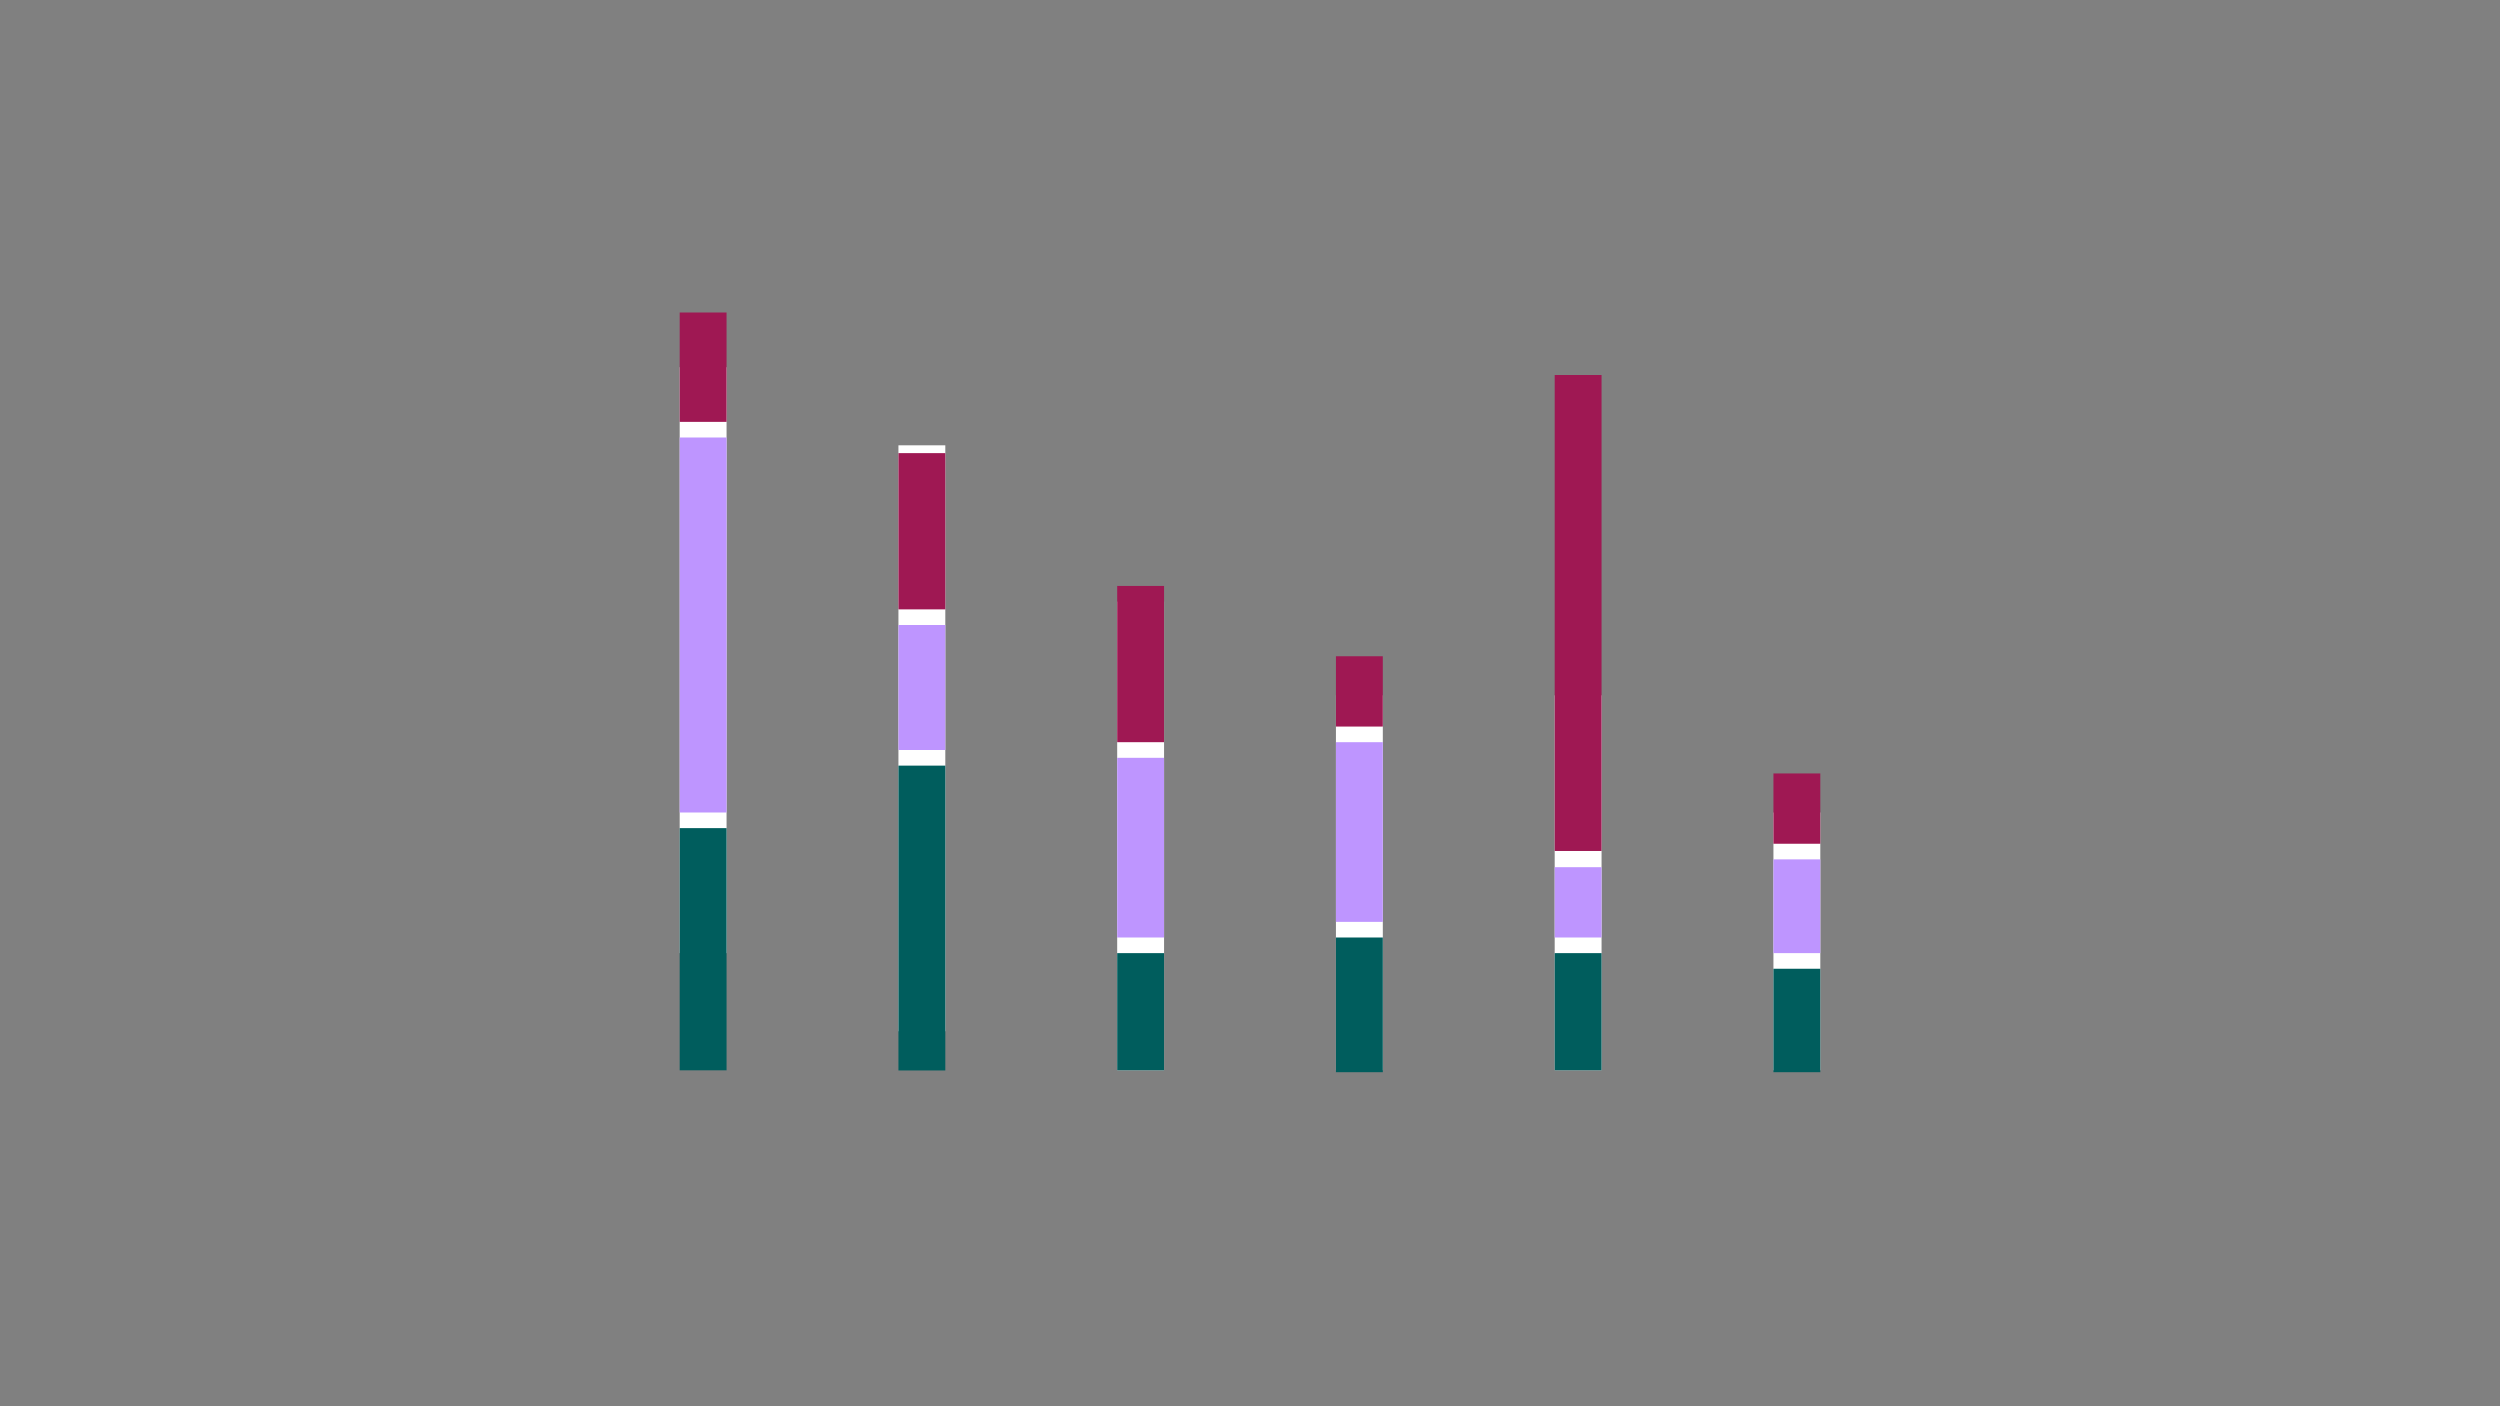 <svg width="640" height="360" viewBox="0 0 640 360" fill="none" xmlns="http://www.w3.org/2000/svg">
<rect x="0" y="0" width="640" height="360" fill="#808080" stroke="none"/>
<g id="bar-stacked">
<rect id="Rectangle 121" x="174" y="94" width="12" height="150" fill="white"/>
<rect id="Rectangle 122" x="230" y="114" width="12" height="150" fill="white"/>
<rect id="Rectangle 123" x="286" y="154" width="12" height="120" fill="white"/>
<rect id="Rectangle 124" x="342" y="178" width="12" height="96" fill="white"/>
<rect id="Rectangle 125" x="398" y="178" width="12" height="96" fill="white"/>
<rect id="Rectangle 126" x="454" y="208" width="12" height="66" fill="white"/>
<rect id="Rectangle Copy 12" x="174" y="212" width="12" height="62" fill="#005D5D"/>
<rect id="Rectangle Copy 13" x="174" y="112" width="12" height="96" fill="#BE95FF"/>
<rect id="Rectangle Copy 17" x="230" y="160" width="12" height="32" fill="#BE95FF"/>
<rect id="Rectangle Copy 23" x="286" y="194" width="12" height="46" fill="#BE95FF"/>
<rect id="Rectangle Copy 26" x="454" y="220" width="12" height="24" fill="#BE95FF"/>
<rect id="Rectangle Copy 24" x="398" y="222" width="12" height="18" fill="#BE95FF"/>
<rect id="Rectangle Copy 27" x="454" y="198" width="12" height="18" fill="#9F1853"/>
<rect id="Rectangle Copy 15" x="174" y="80" width="12" height="28" fill="#9F1853"/>
<rect id="Rectangle Copy 18" x="230" y="116" width="12" height="40" fill="#9F1853"/>
<rect id="Rectangle Copy 19" x="286" y="150" width="12" height="40" fill="#9F1853"/>
<rect id="Rectangle Copy 14" x="398" y="96" width="12" height="121.852" fill="#9F1853"/>
<rect id="Rectangle Copy 28" x="342" y="190" width="12" height="46" fill="#BE95FF"/>
<rect id="Rectangle Copy 29" x="342" y="168" width="12" height="18" fill="#9F1853"/>
<rect id="Rectangle Copy 30" x="342" y="240" width="12" height="34.481" fill="#005D5D"/>
<rect id="Rectangle Copy 16" x="230" y="196" width="12" height="78.037" fill="#005D5D"/>
<rect id="Rectangle Copy 20" x="286" y="244" width="12" height="30" fill="#005D5D"/>
<rect id="Rectangle Copy 25" x="398" y="244" width="12" height="30" fill="#005D5D"/>
<rect id="Rectangle Copy 21" x="454" y="248" width="12" height="26.482" fill="#005D5D"/>
</g>
</svg>
